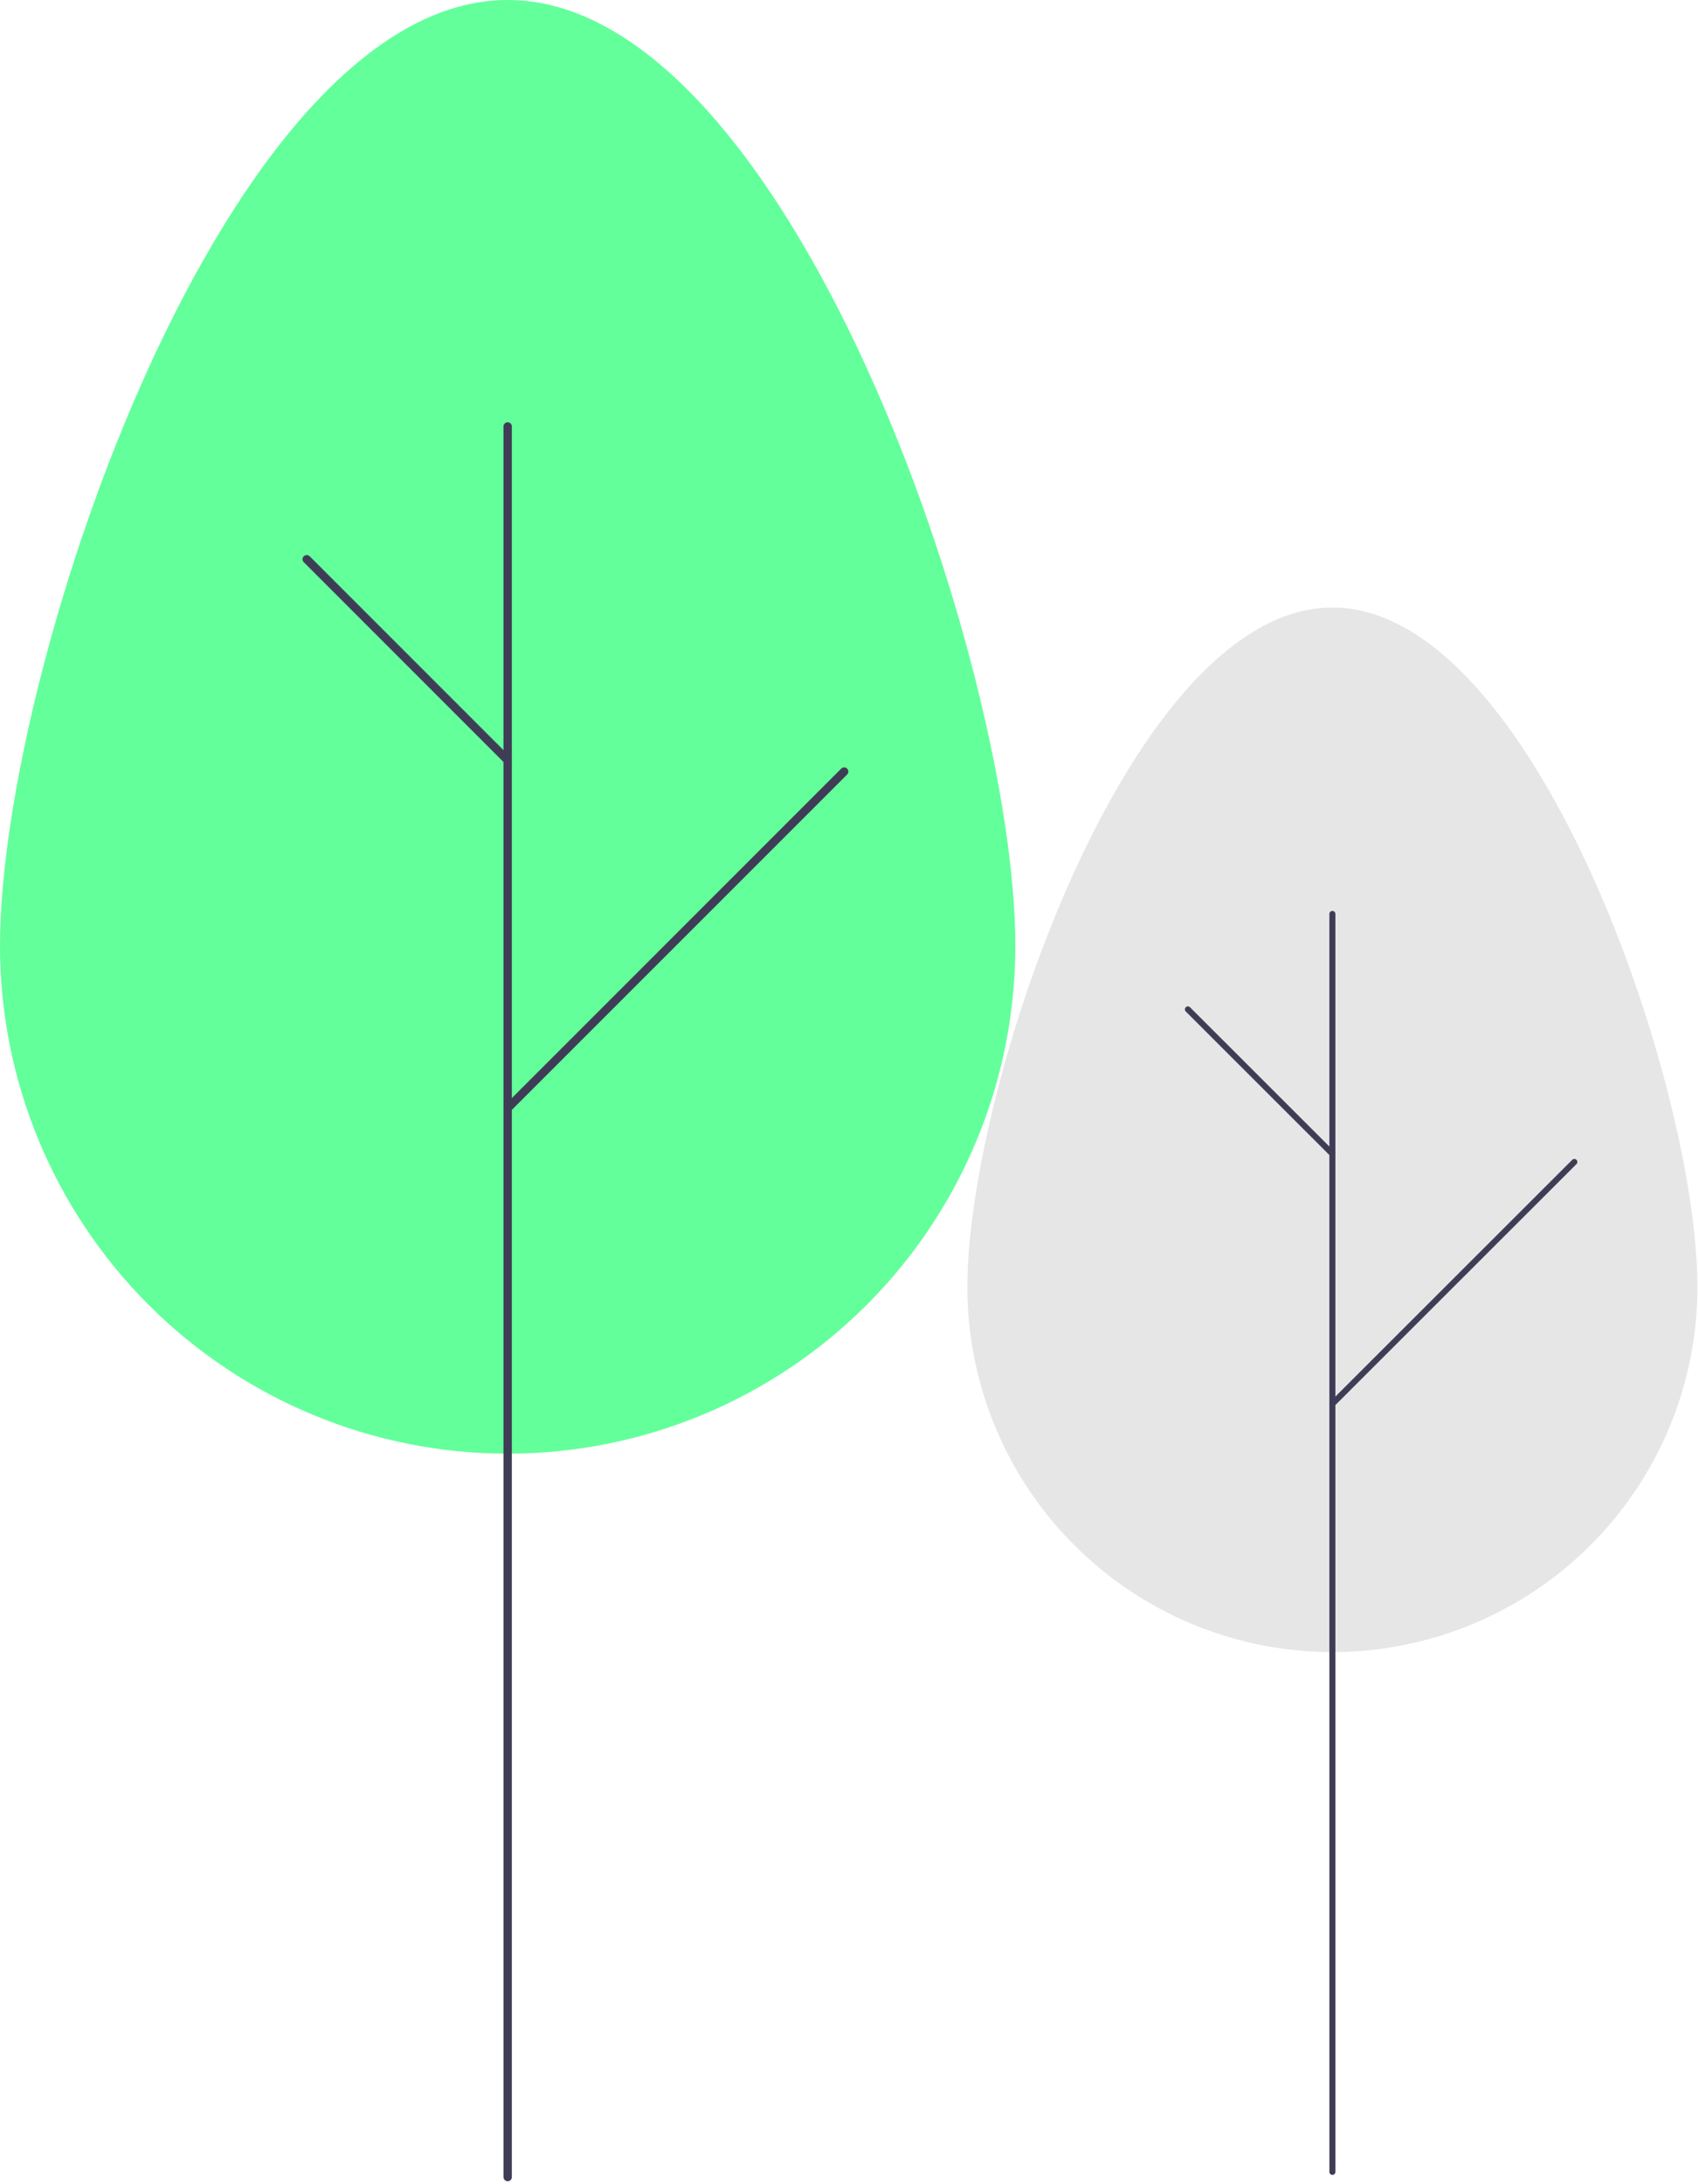 <svg width="407" height="523" viewBox="0 0 407 523" fill="none" xmlns="http://www.w3.org/2000/svg">
<path d="M231.729 308.291C231.729 260.027 270.88 145.5 319.177 145.5C367.473 145.5 406.625 260.027 406.625 308.291C406.609 331.473 397.389 353.701 380.991 370.088C364.593 386.475 342.359 395.68 319.177 395.68C295.994 395.68 273.76 386.475 257.362 370.088C240.964 353.701 231.744 331.473 231.729 308.291Z" fill="#E6E6E6"/>
<path d="M0 226.546C0 159.38 54.448 0 121.614 0C188.779 0 243.227 159.38 243.227 226.546C243.227 258.8 230.415 289.733 207.608 312.54C184.801 335.347 153.868 348.159 121.614 348.159C89.36 348.159 58.427 335.347 35.62 312.54C12.813 289.733 4.80622e-07 258.8 0 226.546V226.546Z" fill="#63FF9B"/>
<path d="M121.613 522.418C121.348 522.418 121.094 522.313 120.906 522.125C120.719 521.938 120.613 521.683 120.613 521.418V102.134C120.613 101.869 120.719 101.614 120.906 101.427C121.094 101.239 121.348 101.134 121.613 101.134C121.878 101.134 122.133 101.239 122.32 101.427C122.508 101.614 122.613 101.869 122.613 102.134V521.418C122.613 521.683 122.508 521.938 122.32 522.125C122.133 522.313 121.878 522.418 121.613 522.418Z" fill="#3F3D56"/>
<path d="M121.614 183.08C121.482 183.08 121.352 183.054 121.231 183.004C121.109 182.953 120.999 182.88 120.906 182.787L72.772 134.652C72.678 134.56 72.604 134.449 72.552 134.328C72.501 134.206 72.475 134.076 72.475 133.944C72.474 133.812 72.5 133.681 72.55 133.559C72.6 133.438 72.674 133.327 72.768 133.234C72.861 133.14 72.972 133.067 73.093 133.016C73.215 132.966 73.346 132.94 73.478 132.941C73.61 132.941 73.74 132.968 73.862 133.019C73.983 133.07 74.094 133.144 74.186 133.238L122.321 181.373C122.461 181.512 122.556 181.691 122.594 181.885C122.633 182.078 122.613 182.28 122.537 182.462C122.462 182.645 122.334 182.801 122.169 182.911C122.005 183.021 121.811 183.08 121.614 183.08V183.08Z" fill="#3F3D56"/>
<path d="M121.613 266.41C121.415 266.41 121.222 266.351 121.058 266.241C120.893 266.131 120.765 265.975 120.689 265.792C120.614 265.61 120.594 265.409 120.632 265.215C120.671 265.021 120.766 264.843 120.906 264.703L201.516 184.092C201.609 183.999 201.719 183.924 201.841 183.873C201.962 183.822 202.093 183.795 202.224 183.795C202.356 183.794 202.487 183.82 202.609 183.87C202.731 183.921 202.842 183.995 202.935 184.088C203.028 184.181 203.102 184.292 203.152 184.414C203.202 184.536 203.228 184.666 203.228 184.798C203.227 184.93 203.201 185.06 203.15 185.182C203.099 185.304 203.024 185.414 202.93 185.506L122.32 266.117C122.228 266.21 122.117 266.284 121.996 266.334C121.875 266.384 121.745 266.41 121.613 266.41V266.41Z" fill="#3F3D56"/>
<path d="M319.177 520.899C319.083 520.899 318.989 520.88 318.902 520.844C318.815 520.808 318.735 520.755 318.669 520.688C318.602 520.622 318.549 520.542 318.513 520.455C318.477 520.368 318.458 520.274 318.458 520.18V218.891C318.459 218.701 318.535 218.519 318.67 218.384C318.804 218.25 318.987 218.175 319.177 218.175C319.367 218.175 319.55 218.25 319.685 218.384C319.819 218.519 319.895 218.701 319.896 218.891V520.18C319.896 520.274 319.877 520.368 319.841 520.455C319.805 520.542 319.752 520.622 319.685 520.688C319.619 520.755 319.539 520.808 319.452 520.844C319.365 520.88 319.271 520.899 319.177 520.899V520.899Z" fill="#3F3D56"/>
<path d="M319.176 277.057C319.082 277.057 318.988 277.039 318.901 277.003C318.814 276.967 318.735 276.914 318.668 276.847L284.056 242.258C283.921 242.123 283.846 241.941 283.846 241.75C283.846 241.559 283.922 241.377 284.056 241.242C284.191 241.107 284.374 241.031 284.565 241.031C284.755 241.032 284.938 241.107 285.073 241.242L319.685 275.831C319.785 275.931 319.854 276.059 319.882 276.199C319.909 276.338 319.895 276.482 319.841 276.614C319.786 276.745 319.694 276.857 319.576 276.936C319.458 277.015 319.319 277.057 319.176 277.057V277.057Z" fill="#3F3D56"/>
<path d="M319.177 336.936C319.035 336.936 318.896 336.894 318.778 336.815C318.659 336.737 318.567 336.624 318.513 336.493C318.458 336.362 318.444 336.217 318.472 336.078C318.499 335.938 318.568 335.81 318.668 335.71L376.632 277.785C376.699 277.718 376.778 277.665 376.865 277.629C376.953 277.593 377.046 277.574 377.14 277.574C377.235 277.574 377.328 277.593 377.416 277.629C377.503 277.665 377.582 277.718 377.649 277.784C377.716 277.851 377.769 277.93 377.805 278.018C377.841 278.105 377.86 278.198 377.86 278.293C377.86 278.387 377.841 278.48 377.805 278.568C377.769 278.655 377.716 278.734 377.649 278.801L319.685 336.726C319.619 336.793 319.539 336.846 319.452 336.882C319.365 336.918 319.271 336.937 319.177 336.936V336.936Z" fill="#3F3D56"/>
</svg>
